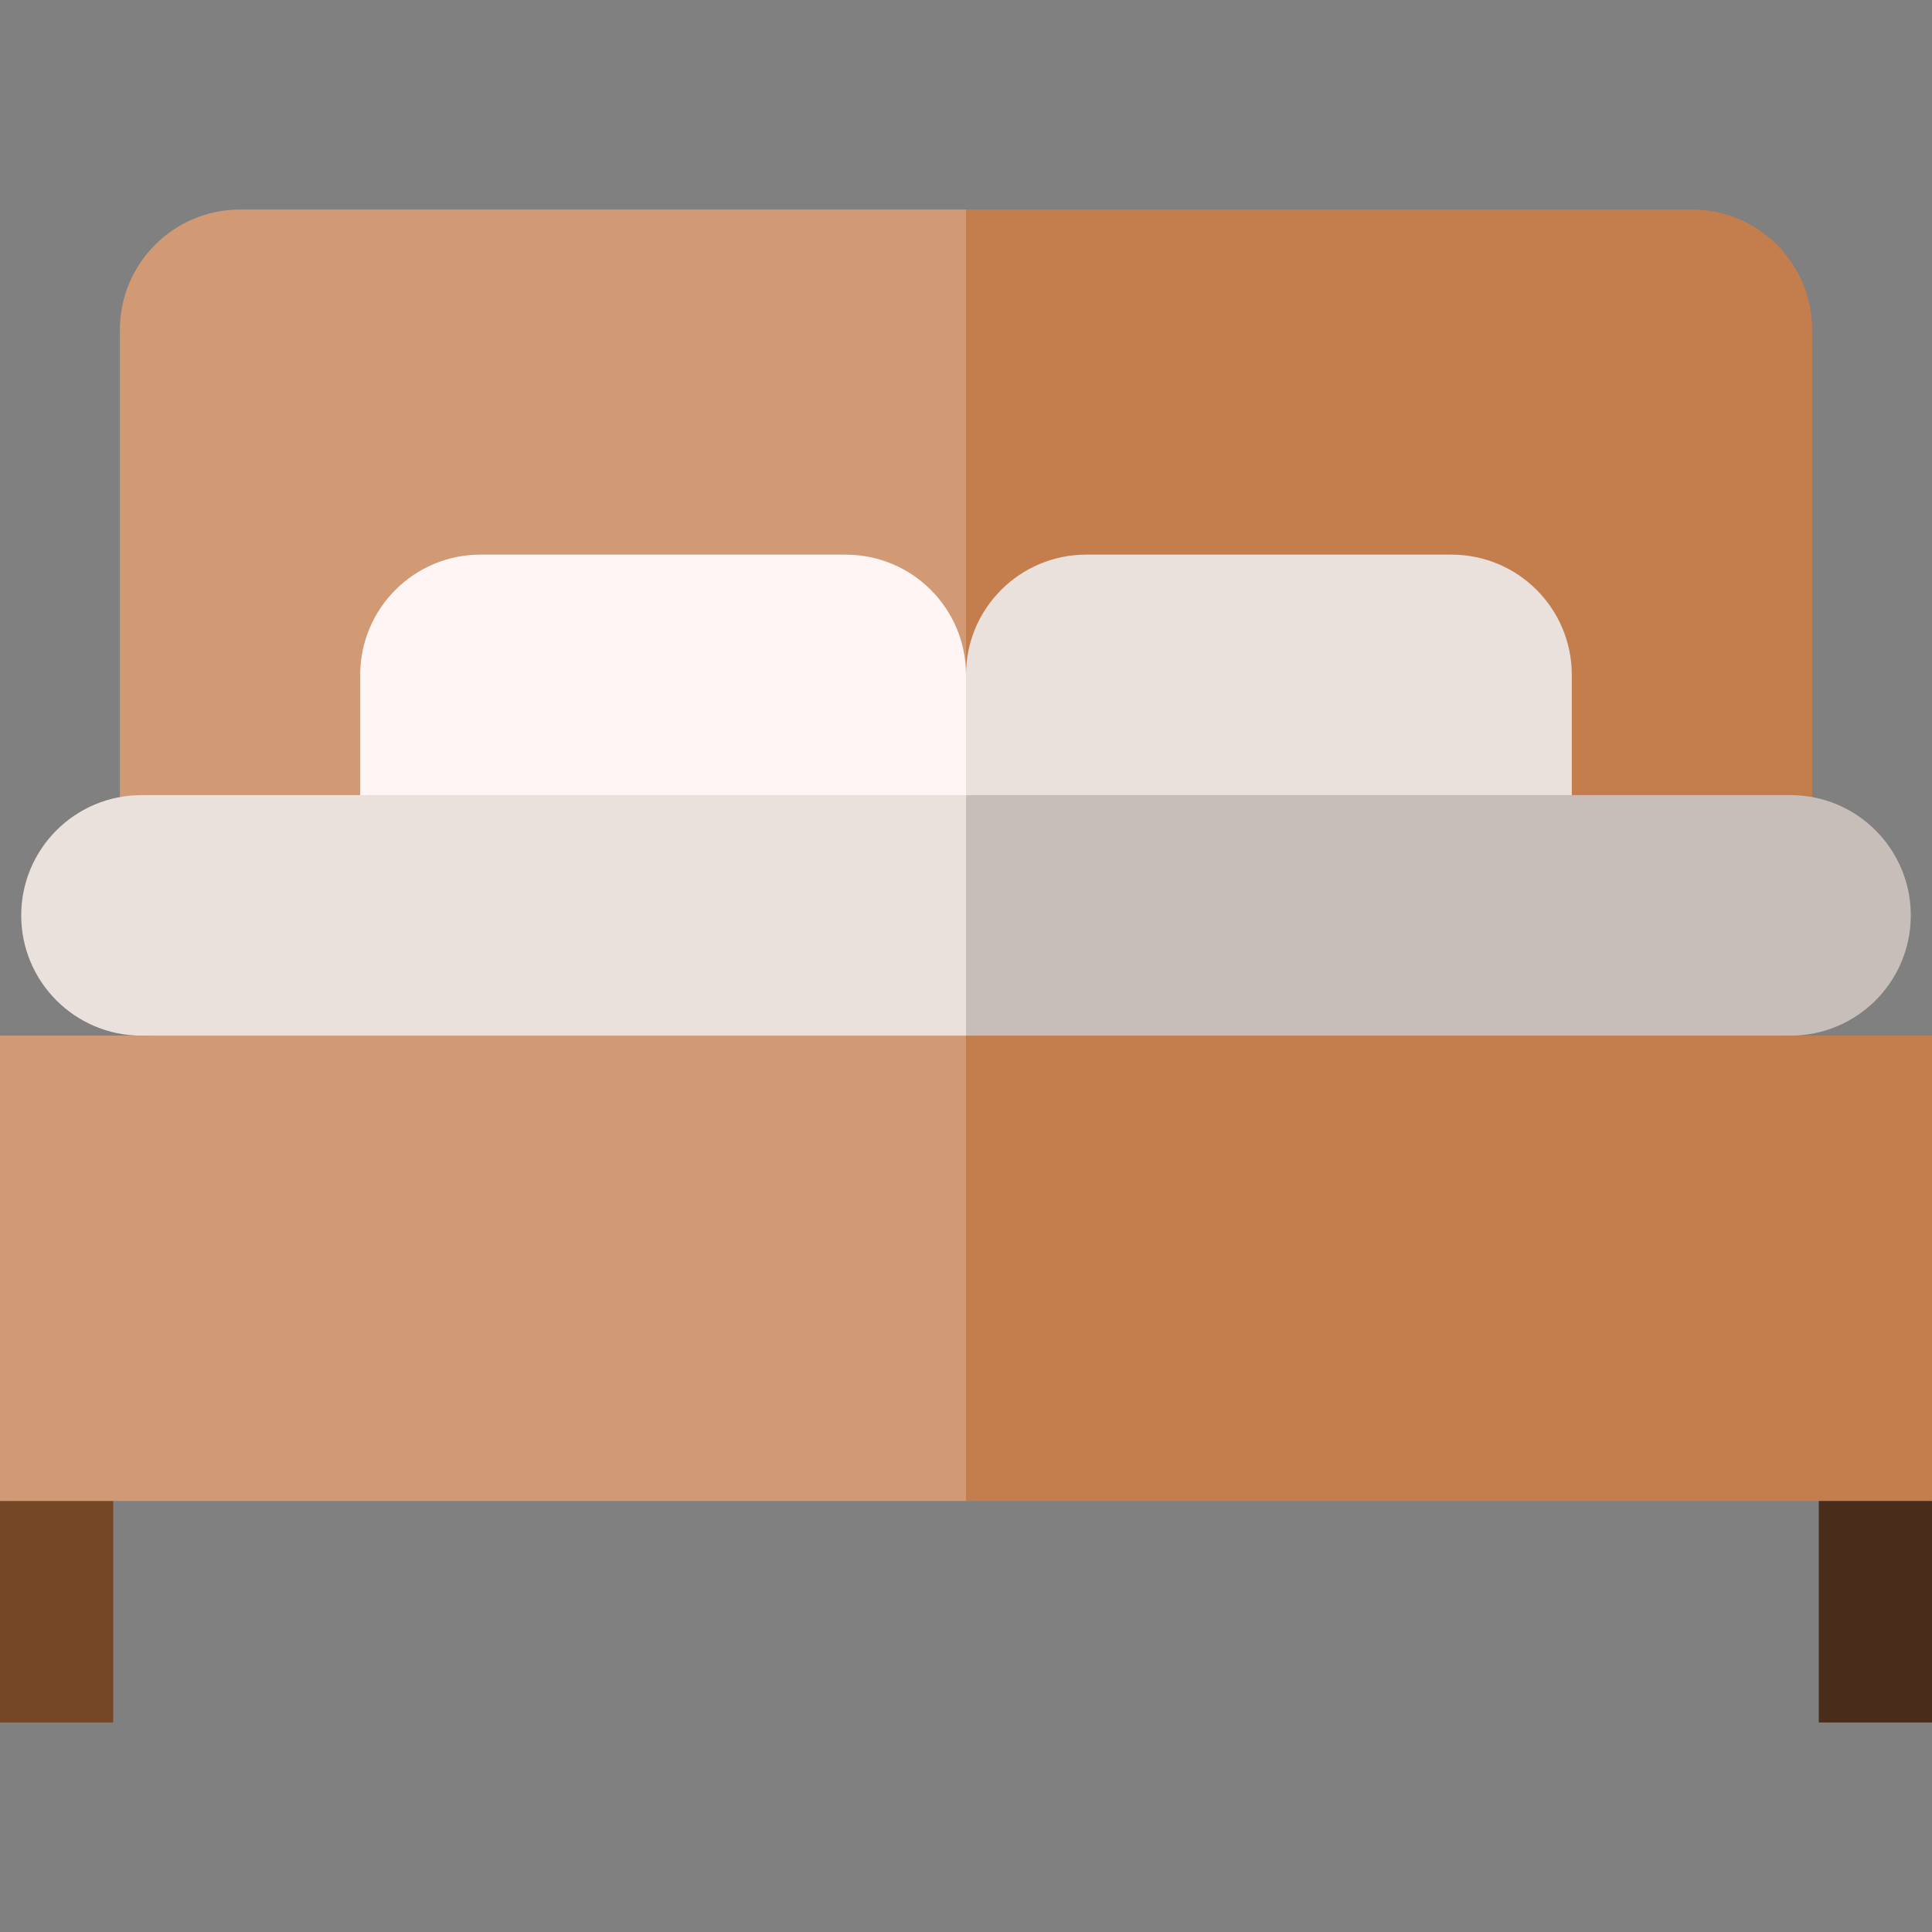 <svg id="Capa_1" enable-background="new 0 0 512 512" height="512" viewBox="0 0 512 512" width="512" xmlns="http://www.w3.org/2000/svg"><rect x="0" y="0" width="512" height="512" fill="#808080" stroke="none"/><g><g><path d="m30 456.469h-30v-58.697l30-6z" fill="#754727"/></g><g><path d="m512 456.469h-30v-64.697l30 6z" fill="#492d1a"/></g><g><path d="m63.639 55.531c-17.6 0-31.867 14.267-31.867 31.867v133.32l224.228 10 10-107.983-10-67.203h-192.361z" fill="#d19a75"/><path d="m448.361 55.531h-192.361v175.187l224.228-10v-133.32c0-17.599-14.267-31.867-31.867-31.867z" fill="#c47e4e"/></g><path d="m95.461 210.718v-31.867c0-17.6 14.267-31.867 31.867-31.867h96.805c17.6 0 31.867 14.267 31.867 31.867l10 23.149-10 18.718z" fill="#fff5f5"/><path d="m256 220.718v-41.867c0-17.6 14.267-31.867 31.867-31.867h96.805c17.6 0 31.867 14.267 31.867 31.867v31.867z" fill="#ebe1dc"/><g><path d="m37.49 210.718c-17.6 0-31.867 14.267-31.867 31.867 0 17.6 14.267 31.867 31.867 31.867l218.51 10 10-37.786-10-35.949h-218.51z" fill="#ebe1dc"/><path d="m474.51 210.718h-218.51v73.734l218.51-10c17.6 0 31.867-14.267 31.867-31.867.001-17.6-14.267-31.867-31.867-31.867z" fill="#c8beb9"/></g><g><path d="m0 274.452v123.32h256l10-61.66-10-61.66z" fill="#d19a75"/><path d="m256 274.452h256v123.319h-256z" fill="#c47e4e"/></g></g></svg>